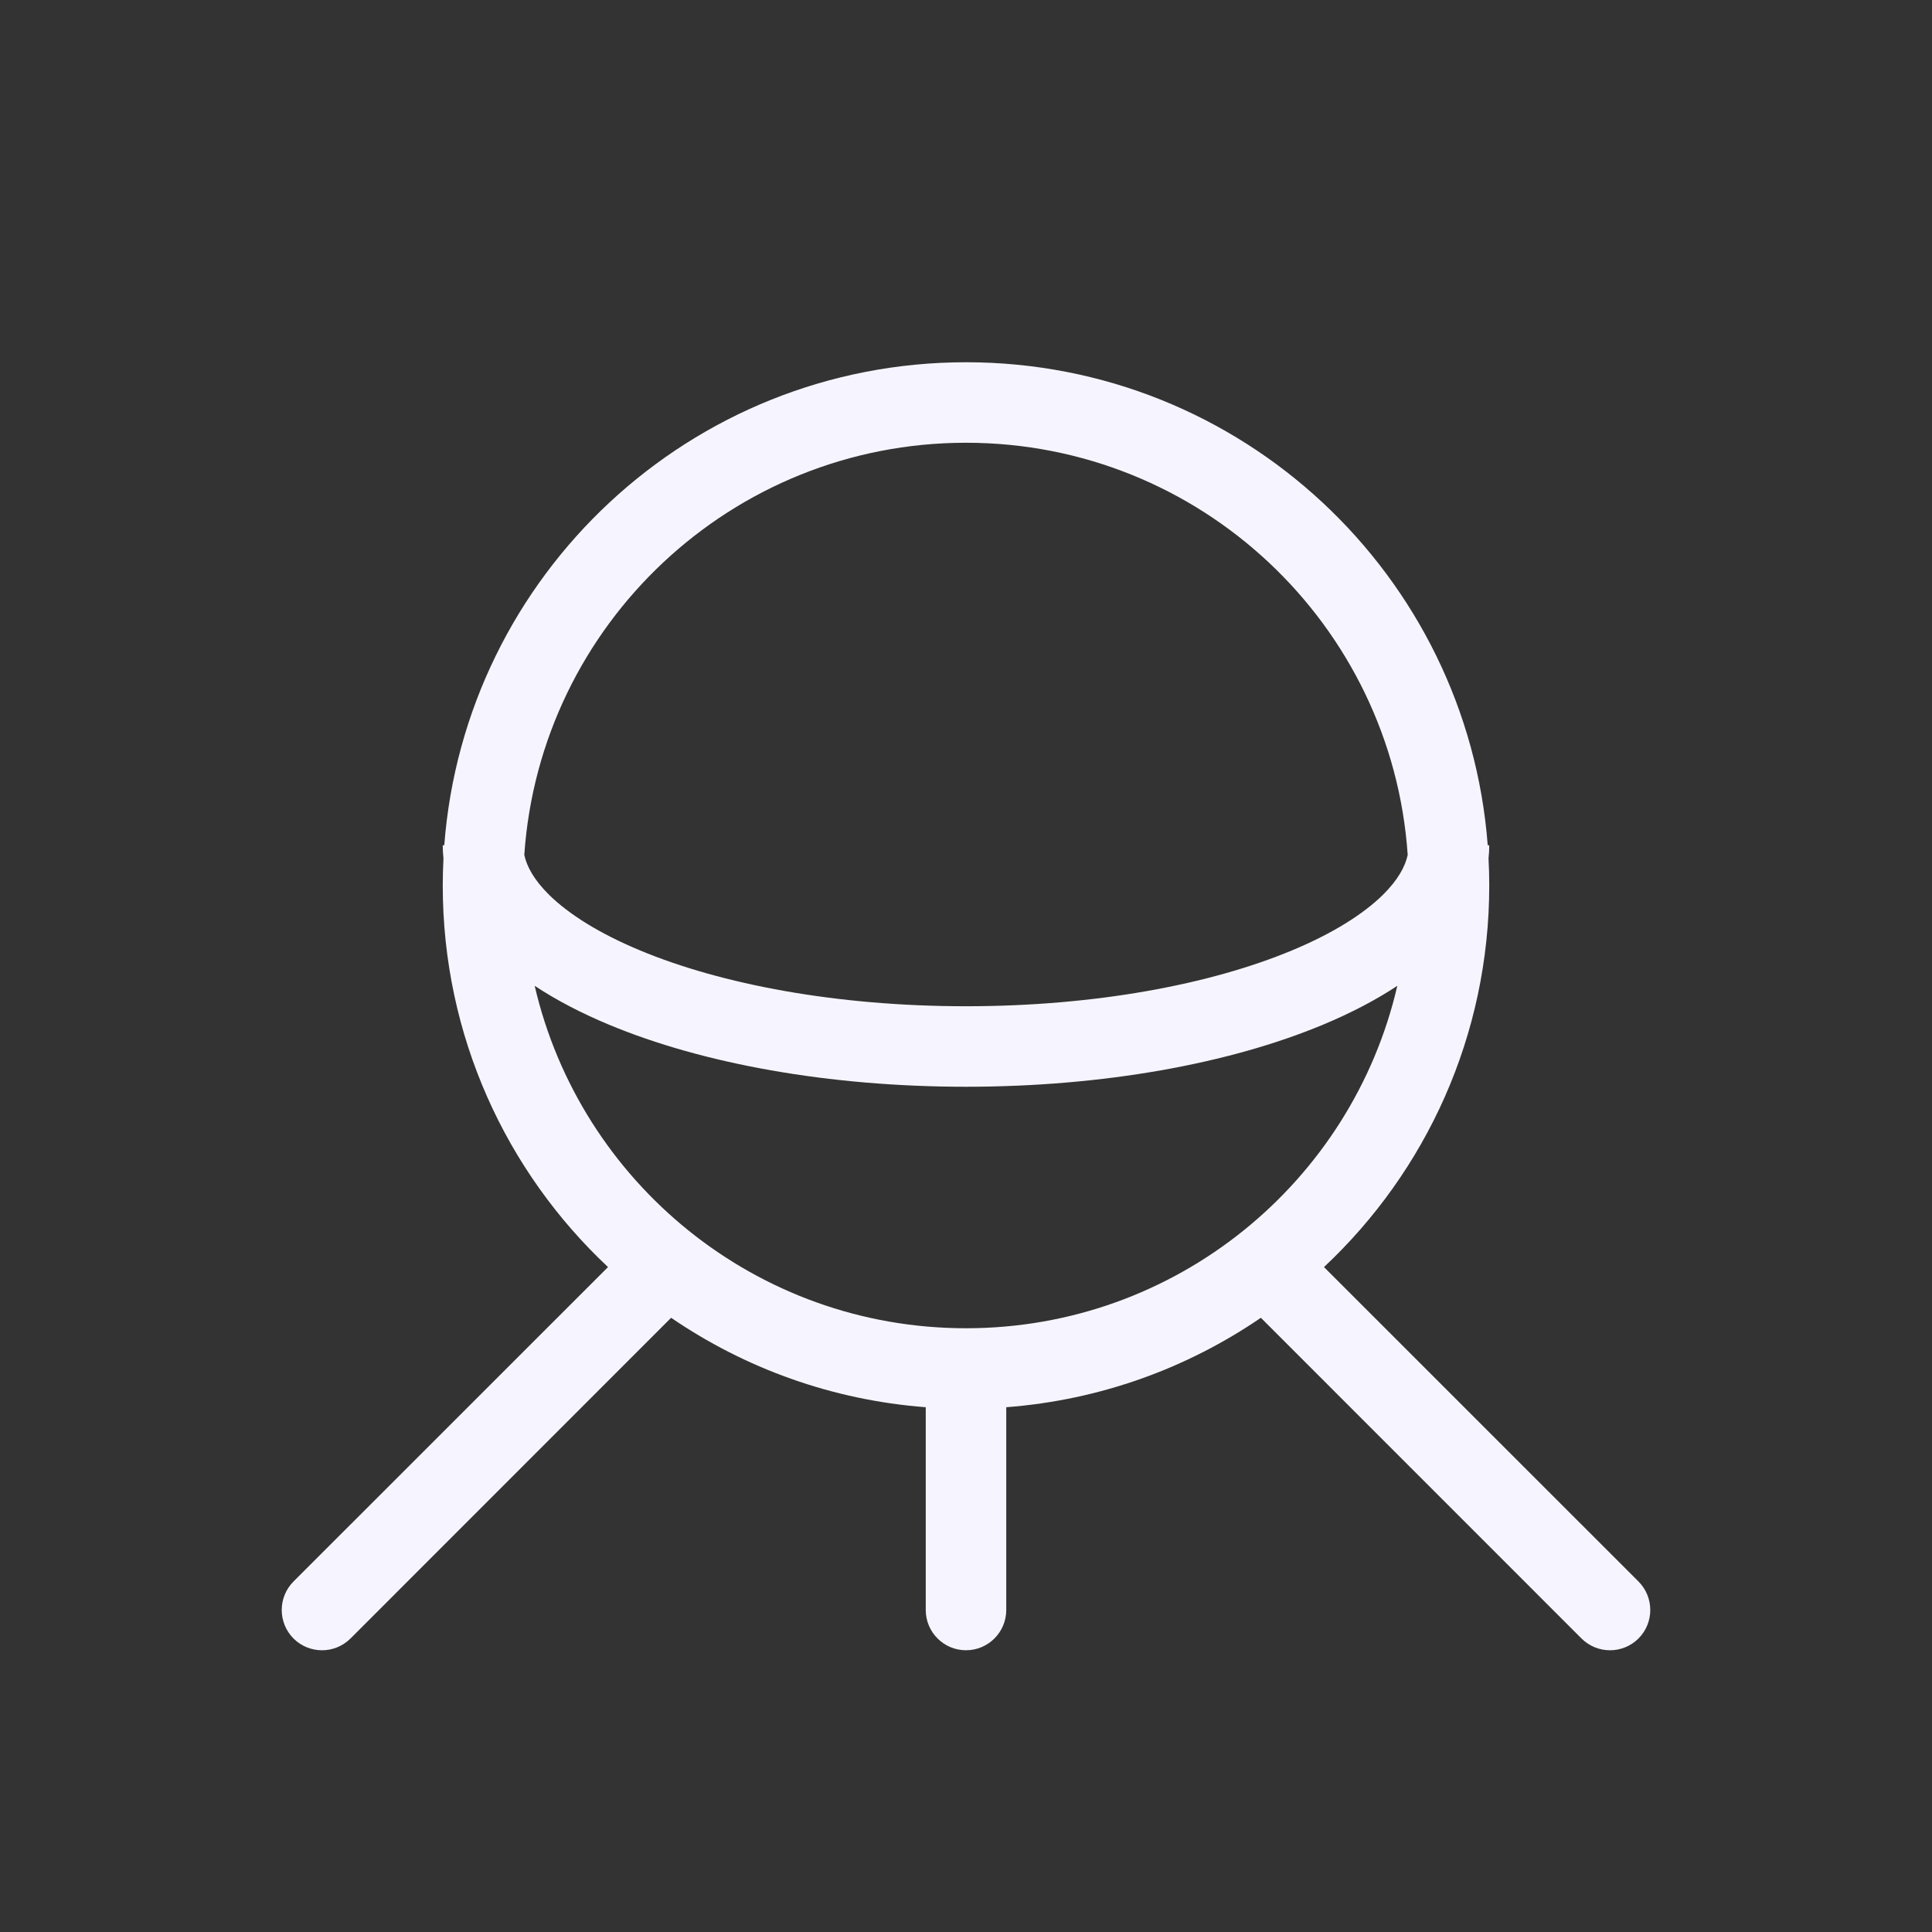<svg width="24" height="24" viewBox="0 0 24 24" fill="none" xmlns="http://www.w3.org/2000/svg">
<rect x="0" y="0" width="24" height="24" fill="#333333" stroke="none"/>
<path fill-rule="evenodd" clip-rule="evenodd" d="M5.5 10.5H5.519C5.774 7.144 8.578 4.5 12 4.5C15.422 4.5 18.226 7.144 18.481 10.5H18.5C18.5 10.556 18.497 10.61 18.491 10.664C18.497 10.775 18.5 10.887 18.5 11C18.5 12.869 17.711 14.555 16.447 15.74L20.354 19.646C20.549 19.842 20.549 20.158 20.354 20.354C20.158 20.549 19.842 20.549 19.646 20.354L15.663 16.37C14.749 16.995 13.668 17.392 12.5 17.481V20C12.5 20.276 12.276 20.5 12 20.5C11.724 20.5 11.5 20.276 11.5 20V17.481C10.332 17.392 9.251 16.995 8.337 16.37L4.354 20.354C4.158 20.549 3.842 20.549 3.646 20.354C3.451 20.158 3.451 19.842 3.646 19.646L7.553 15.74C6.289 14.555 5.5 12.869 5.5 11C5.5 10.887 5.503 10.775 5.509 10.664C5.503 10.61 5.5 10.556 5.5 10.5ZM12 5.5C9.09 5.5 6.708 7.76 6.513 10.62C6.544 10.765 6.635 10.932 6.822 11.117C7.066 11.356 7.443 11.595 7.95 11.806C8.961 12.228 10.393 12.5 12 12.5C13.607 12.5 15.039 12.228 16.05 11.806C16.557 11.595 16.934 11.356 17.178 11.117C17.365 10.932 17.456 10.765 17.487 10.62C17.292 7.76 14.91 5.5 12 5.5ZM12 16.5C14.609 16.5 16.794 14.684 17.358 12.246C17.085 12.427 16.773 12.588 16.435 12.729C15.275 13.213 13.706 13.5 12 13.5C10.294 13.5 8.725 13.213 7.565 12.729C7.227 12.588 6.915 12.427 6.642 12.246C7.207 14.684 9.391 16.5 12 16.5Z" fill="#F6F5FF"/>
</svg>
